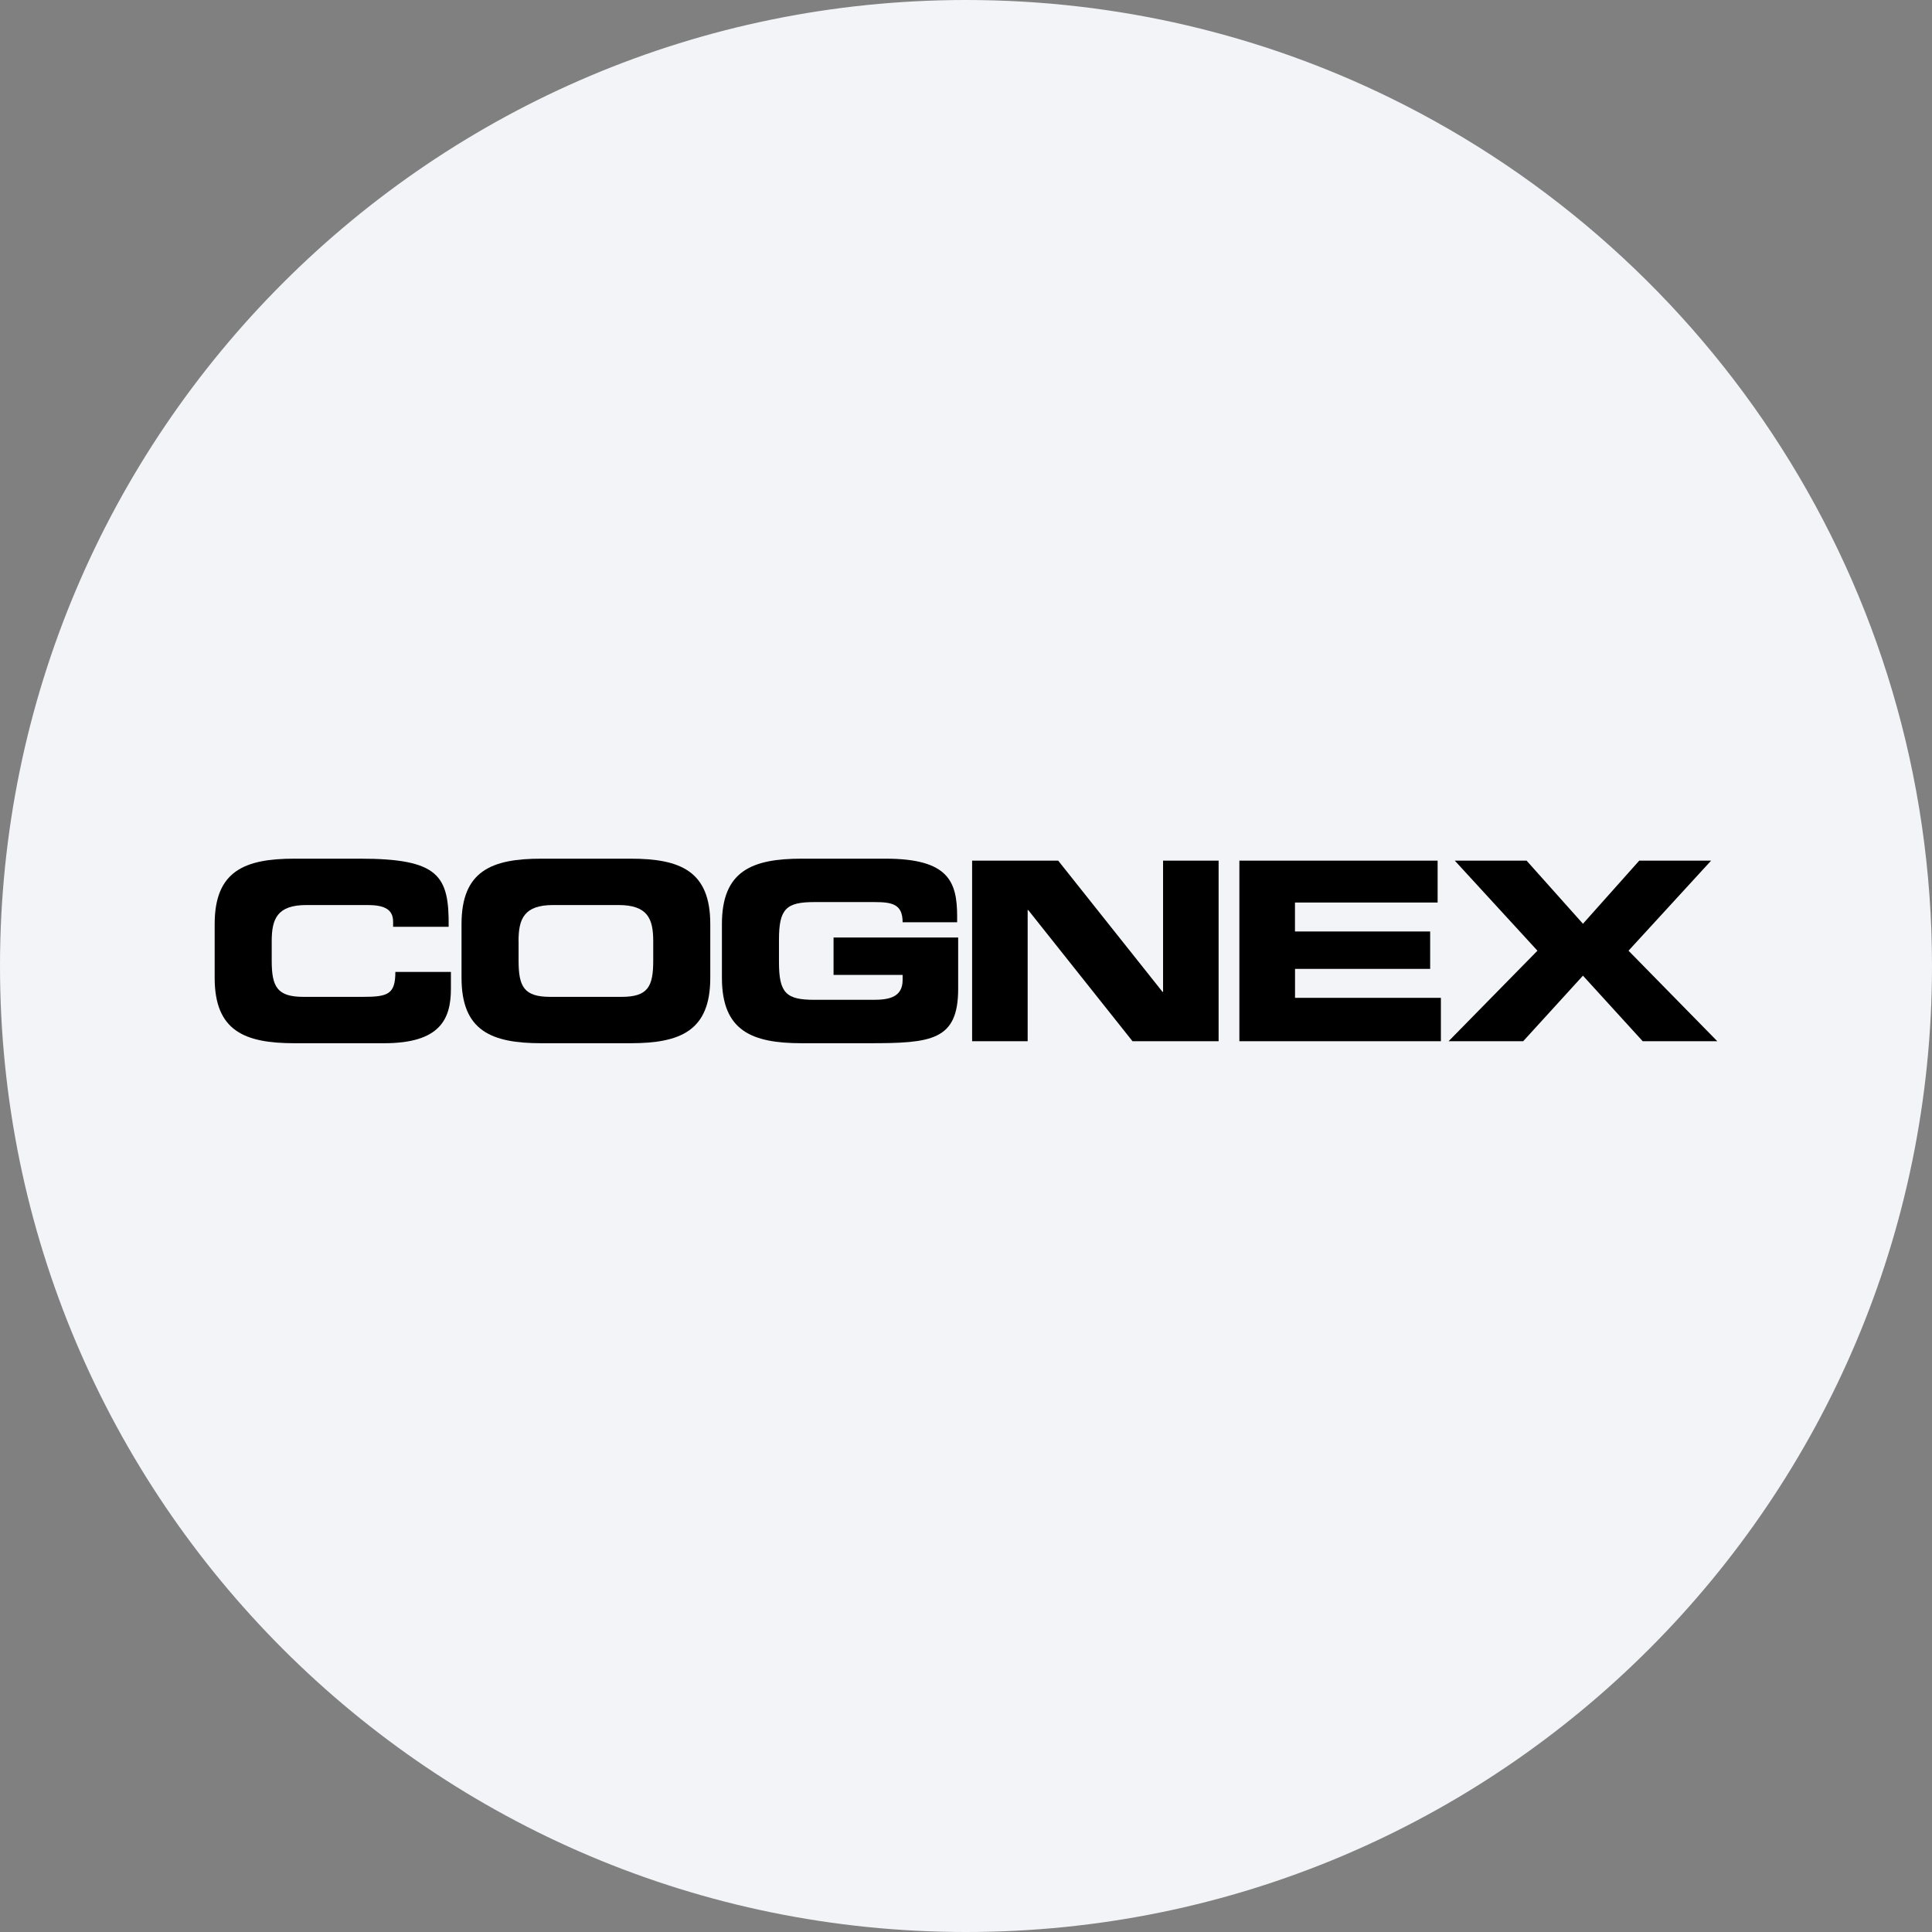 <svg width="36" height="36" fill="none" xmlns="http://www.w3.org/2000/svg"><rect width="100%" height="100%" fill="#808080" stroke="none"/><path d="M18 0c2.837 0 5.52.656 7.907 1.825C31.884 4.753 36 10.895 36 18c0 9.942-8.058 18-18 18-9.94 0-18-8.057-18-18C0 8.06 8.06 0 18 0z" fill="#F2F4F7"/><path d="M4 18.221c0 .986.555 1.218 1.487 1.218h1.67c1.04 0 1.245-.446 1.245-1.013v-.316H7.367c0 .418-.14.465-.606.465H5.655c-.49 0-.592-.186-.592-.674v-.363c0-.418.103-.674.648-.674H6.84c.308 0 .485.07.485.312v.093H8.36C8.37 16.316 8.178 16 6.705 16H5.487C4.555 16 4 16.232 4 17.218v1.003z" fill="#000"/><path fill-rule="evenodd" clip-rule="evenodd" d="M8.6 18.221v-1.003c0-.986.555-1.218 1.488-1.218h1.66c.932 0 1.487.232 1.487 1.218v1.003c0 .986-.555 1.218-1.487 1.218h-1.66c-.933 0-1.488-.232-1.488-1.218zm1.063-.683v.363c0 .488.103.674.592.674h1.325c.49 0 .592-.186.592-.674v-.363c0-.418-.103-.674-.648-.674H10.31c-.545 0-.648.256-.648.674z" fill="#000"/><path d="M13.452 18.221c0 .986.555 1.218 1.488 1.218h1.245c1.165 0 1.669-.046 1.669-1.013v-.957h-2.322v.697h1.287v.097c0 .326-.27.367-.541.367h-1.105c-.523 0-.658-.125-.658-.701v-.419c0-.576.135-.701.658-.701h1.123c.332 0 .523.041.523.376h1.016v-.107c0-.655-.163-1.078-1.338-1.078H14.94c-.933 0-1.488.232-1.488 1.218v1.003zm4.662 1.181h1.035v-2.445h.01l1.944 2.445h1.604v-3.365h-1.035v2.445h-.01l-1.944-2.445h-1.604v3.365zm4.982 0h3.753v-.809h-2.718v-.539h2.518v-.697H24.13v-.54h2.658v-.78h-3.694v3.365zm3.896 0h1.39l1.114-1.222 1.114 1.222H32l-1.655-1.687 1.539-1.678h-1.339l-1.049 1.176-1.05-1.176h-1.338l1.54 1.678-1.656 1.687z" fill="#000"/></svg>